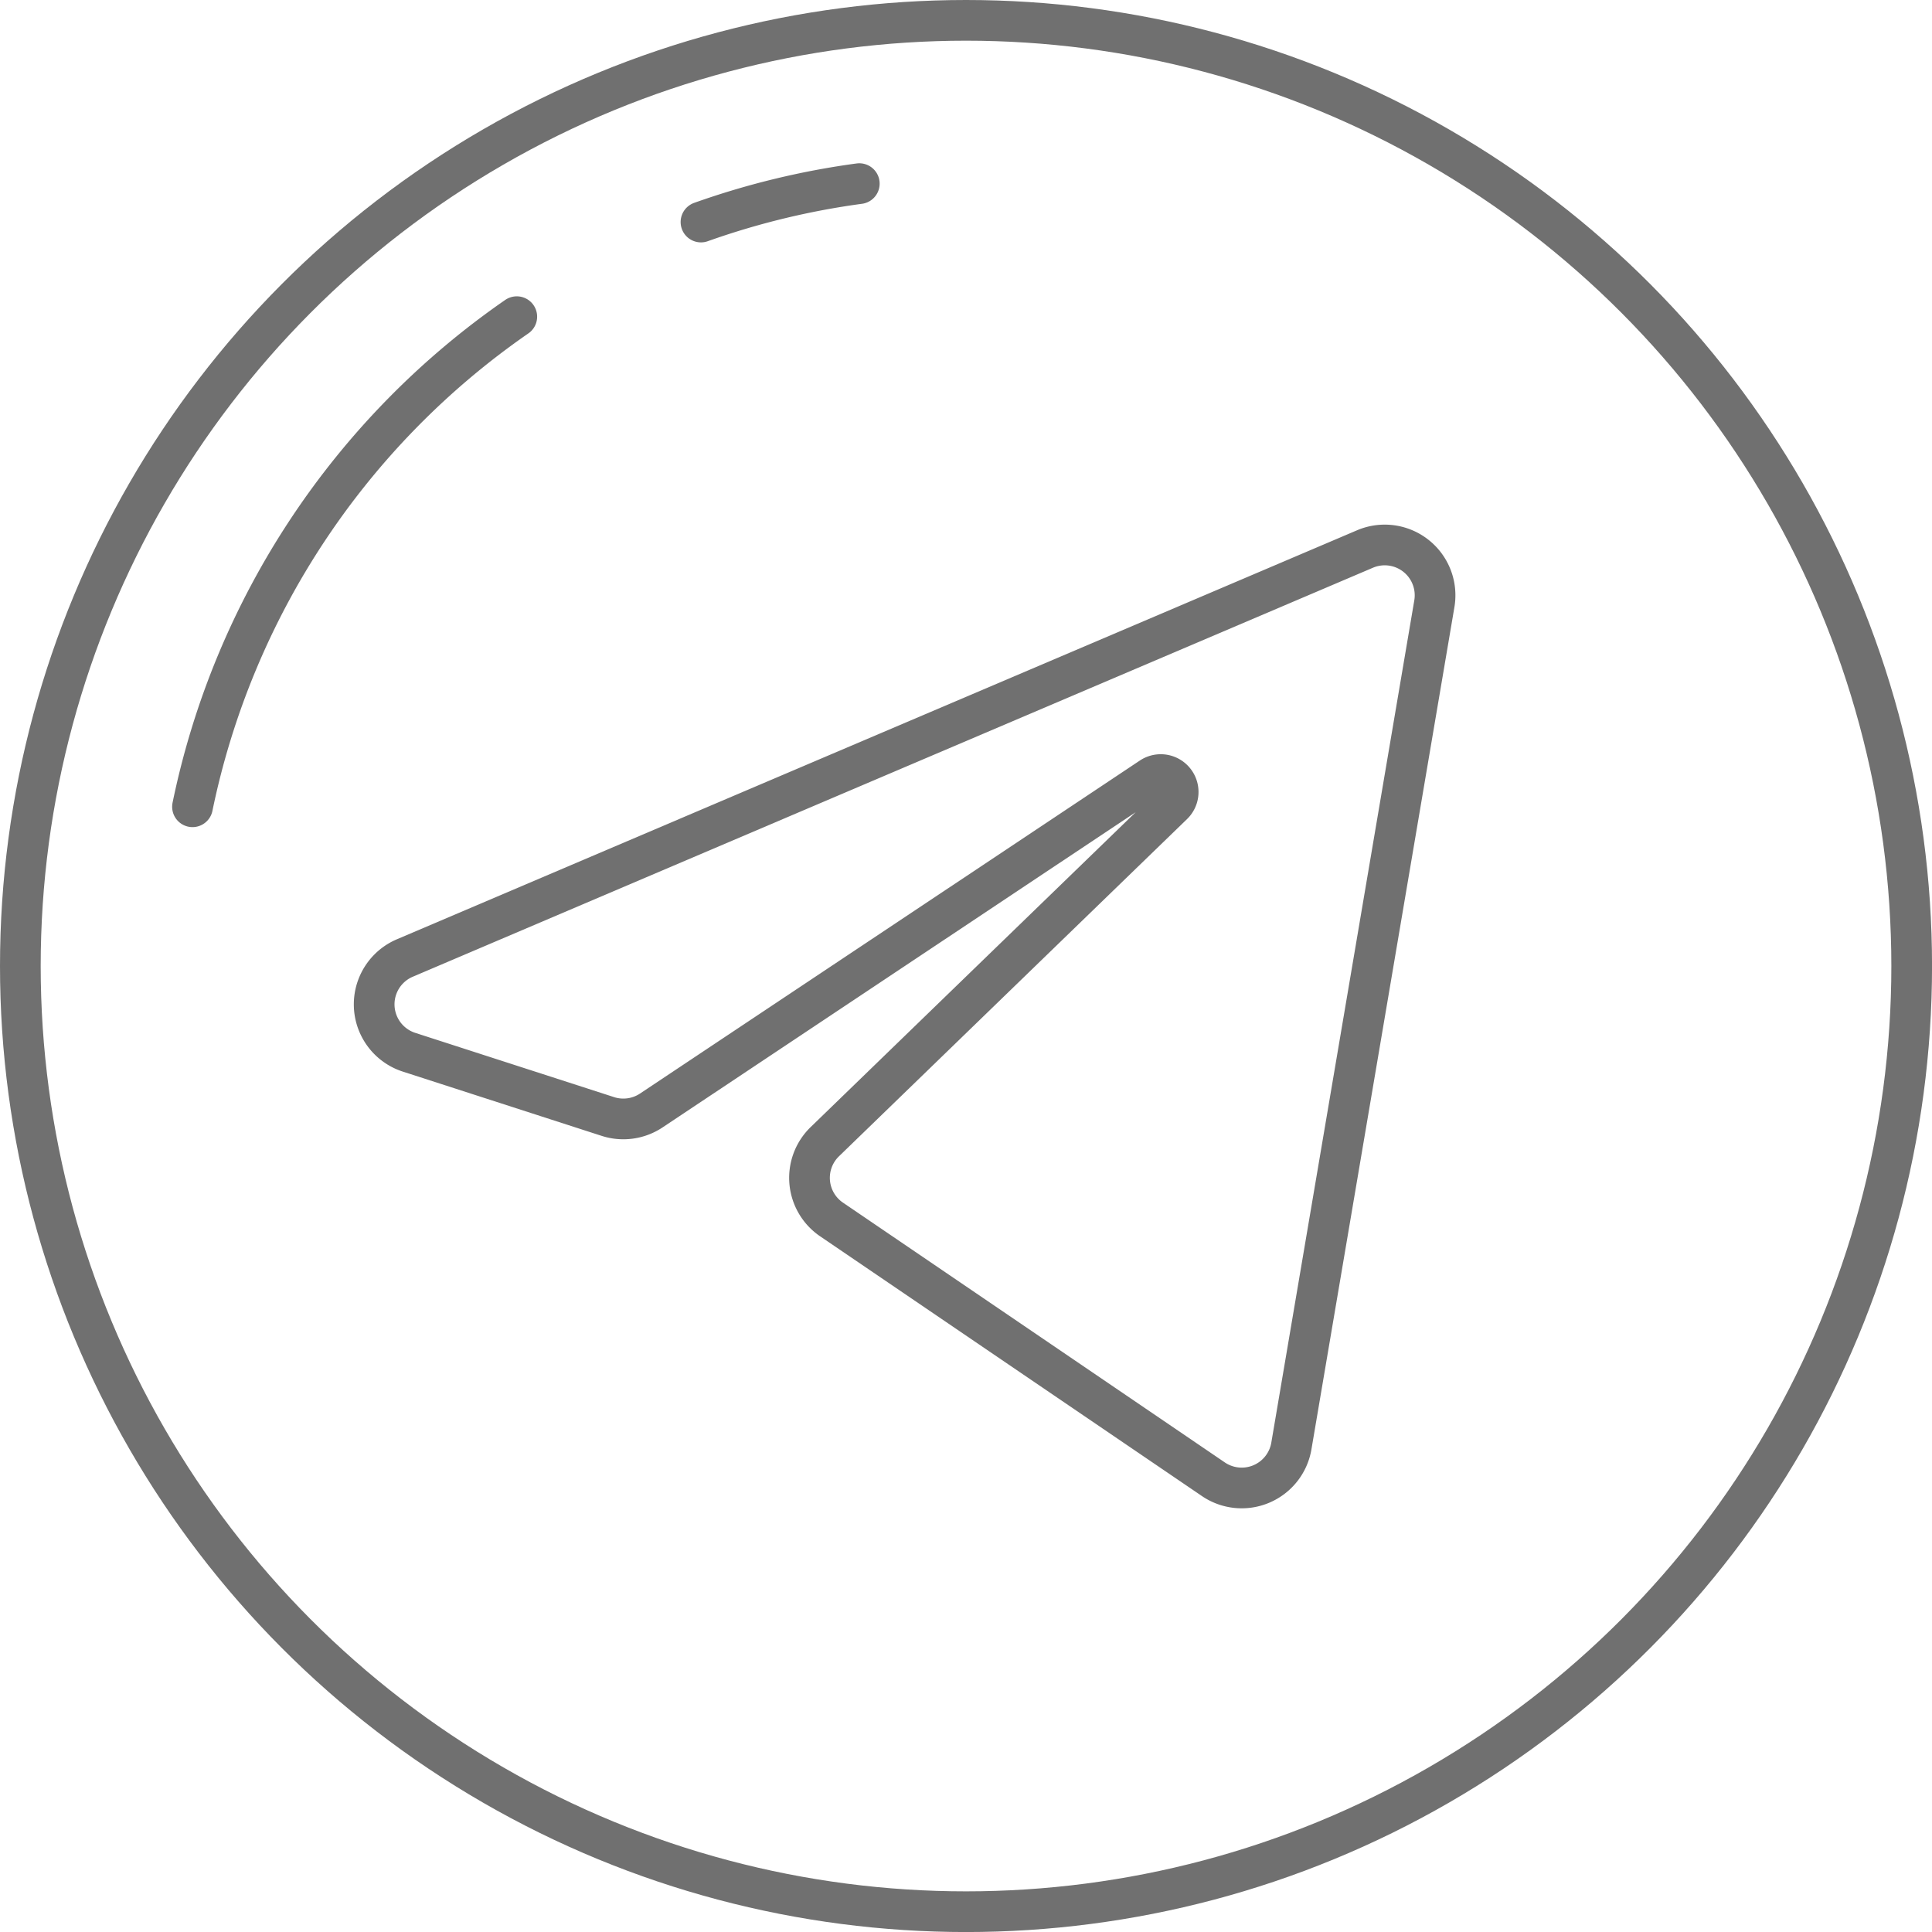 <svg xmlns="http://www.w3.org/2000/svg" width="47.483" height="47.483" viewBox="0 0 47.483 47.483">
  <g id="Component_32_1" data-name="Component 32 – 1" transform="translate(0.5 0.5)">
    <g id="Group_107" data-name="Group 107">
      <ellipse id="Ellipse_84" data-name="Ellipse 84" cx="23.242" cy="23.242" rx="23.242" ry="23.242" fill="transparent" stroke="#707070" stroke-linecap="round" stroke-linejoin="round" stroke-width="1"/>
      <path id="Path_458" data-name="Path 458" d="M194.955,880.148l-23.6,10.053a1.237,1.237,0,0,0,.1,2.315l4.889,1.58a1.238,1.238,0,0,0,1.067-.147l12.287-8.186a.428.428,0,0,1,.535.663l-8.556,8.289a1.237,1.237,0,0,0,.165,1.912l9.385,6.385a1.238,1.238,0,0,0,1.916-.816l3.514-20.7A1.237,1.237,0,0,0,194.955,880.148Z" transform="translate(-161.905 -867.156)" fill="transparent" stroke="#707070" stroke-linecap="round" stroke-linejoin="round" stroke-width="1"/>
    </g>
    <path id="Path_459" data-name="Path 459" d="M182.5,867.84a19.329,19.329,0,0,1,3.891-.944" transform="translate(-165.772 -862.883)" fill="none" stroke="#707070" stroke-linecap="round" stroke-linejoin="round" stroke-width="1"/>
    <path id="Path_460" data-name="Path 460" d="M163.986,883.785a19.414,19.414,0,0,1,7.97-12.045" transform="translate(-159.755 -864.457)" fill="none" stroke="#707070" stroke-linecap="round" stroke-linejoin="round" stroke-width="1"/>
  </g>
</svg>
